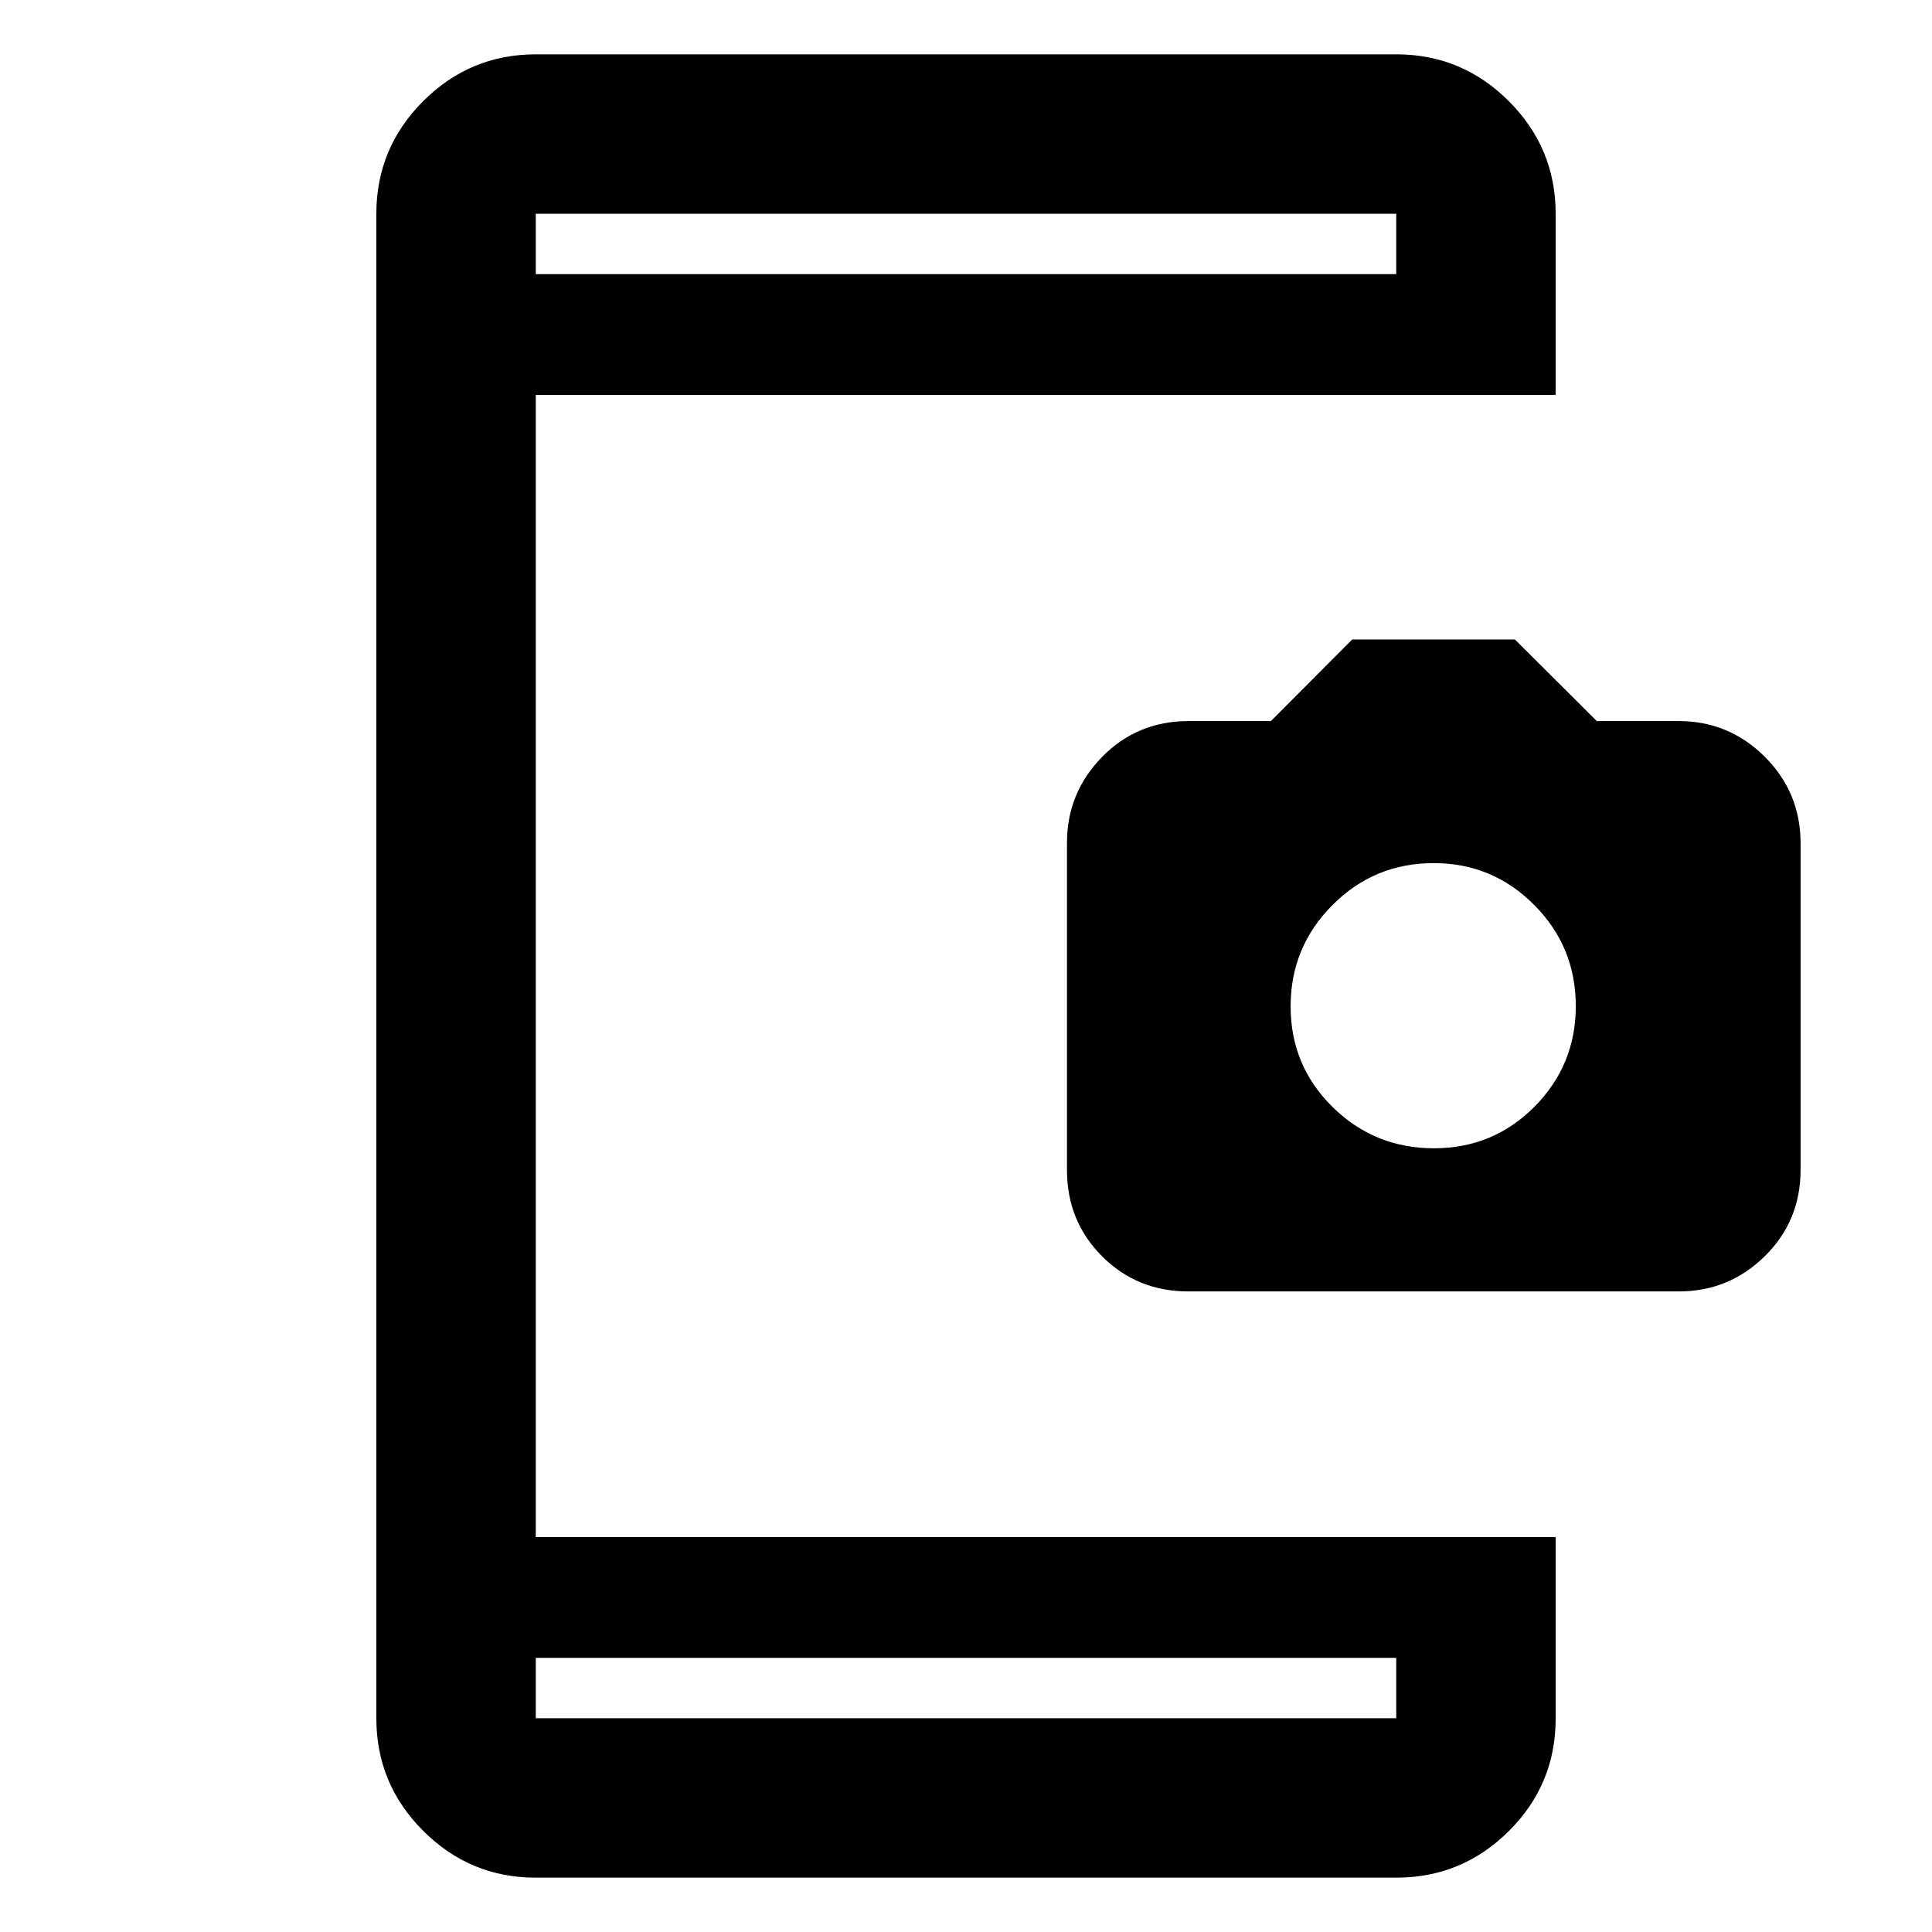 <svg xmlns="http://www.w3.org/2000/svg" width="48" height="48" viewBox="0 -960 960 960"><path d="M266.22-27q-32.68 0-55.95-23.27Q187-73.54 187-106.22v-747.56q0-32.68 23.27-55.95Q233.54-933 266.22-933h427.56q32.68 0 55.95 23.27Q773-886.46 773-853.78v90H266.22v567.56H773v90.2q0 32.73-23.27 55.88Q726.46-27 693.78-27H266.22Zm0-79.22h427.56v-30H266.22v30Zm0-717.56h427.56v-30H266.22v30Zm0 0v-30 30Zm0 717.56v-30 30ZM590.44-318.3q-25.4 0-42.83-17.46-17.44-17.45-17.44-42.85v-162.54q0-24.9 17.44-42.72 17.43-17.83 42.99-17.83h40.89l40.42-40.56h80.83l40.69 40.56h40.7q25 0 42.78 17.74 17.79 17.73 17.79 43.06v162.13q0 25.47-17.79 42.97-17.78 17.5-42.7 17.5H590.44Zm122.06-71.13q29.5 0 50-20.69t20.5-49.95q0-29.5-20.68-50.28-20.69-20.78-49.95-20.78-29.5 0-50.28 20.85-20.79 20.85-20.79 50.35t20.86 50q20.85 20.5 50.34 20.5Z"/></svg>